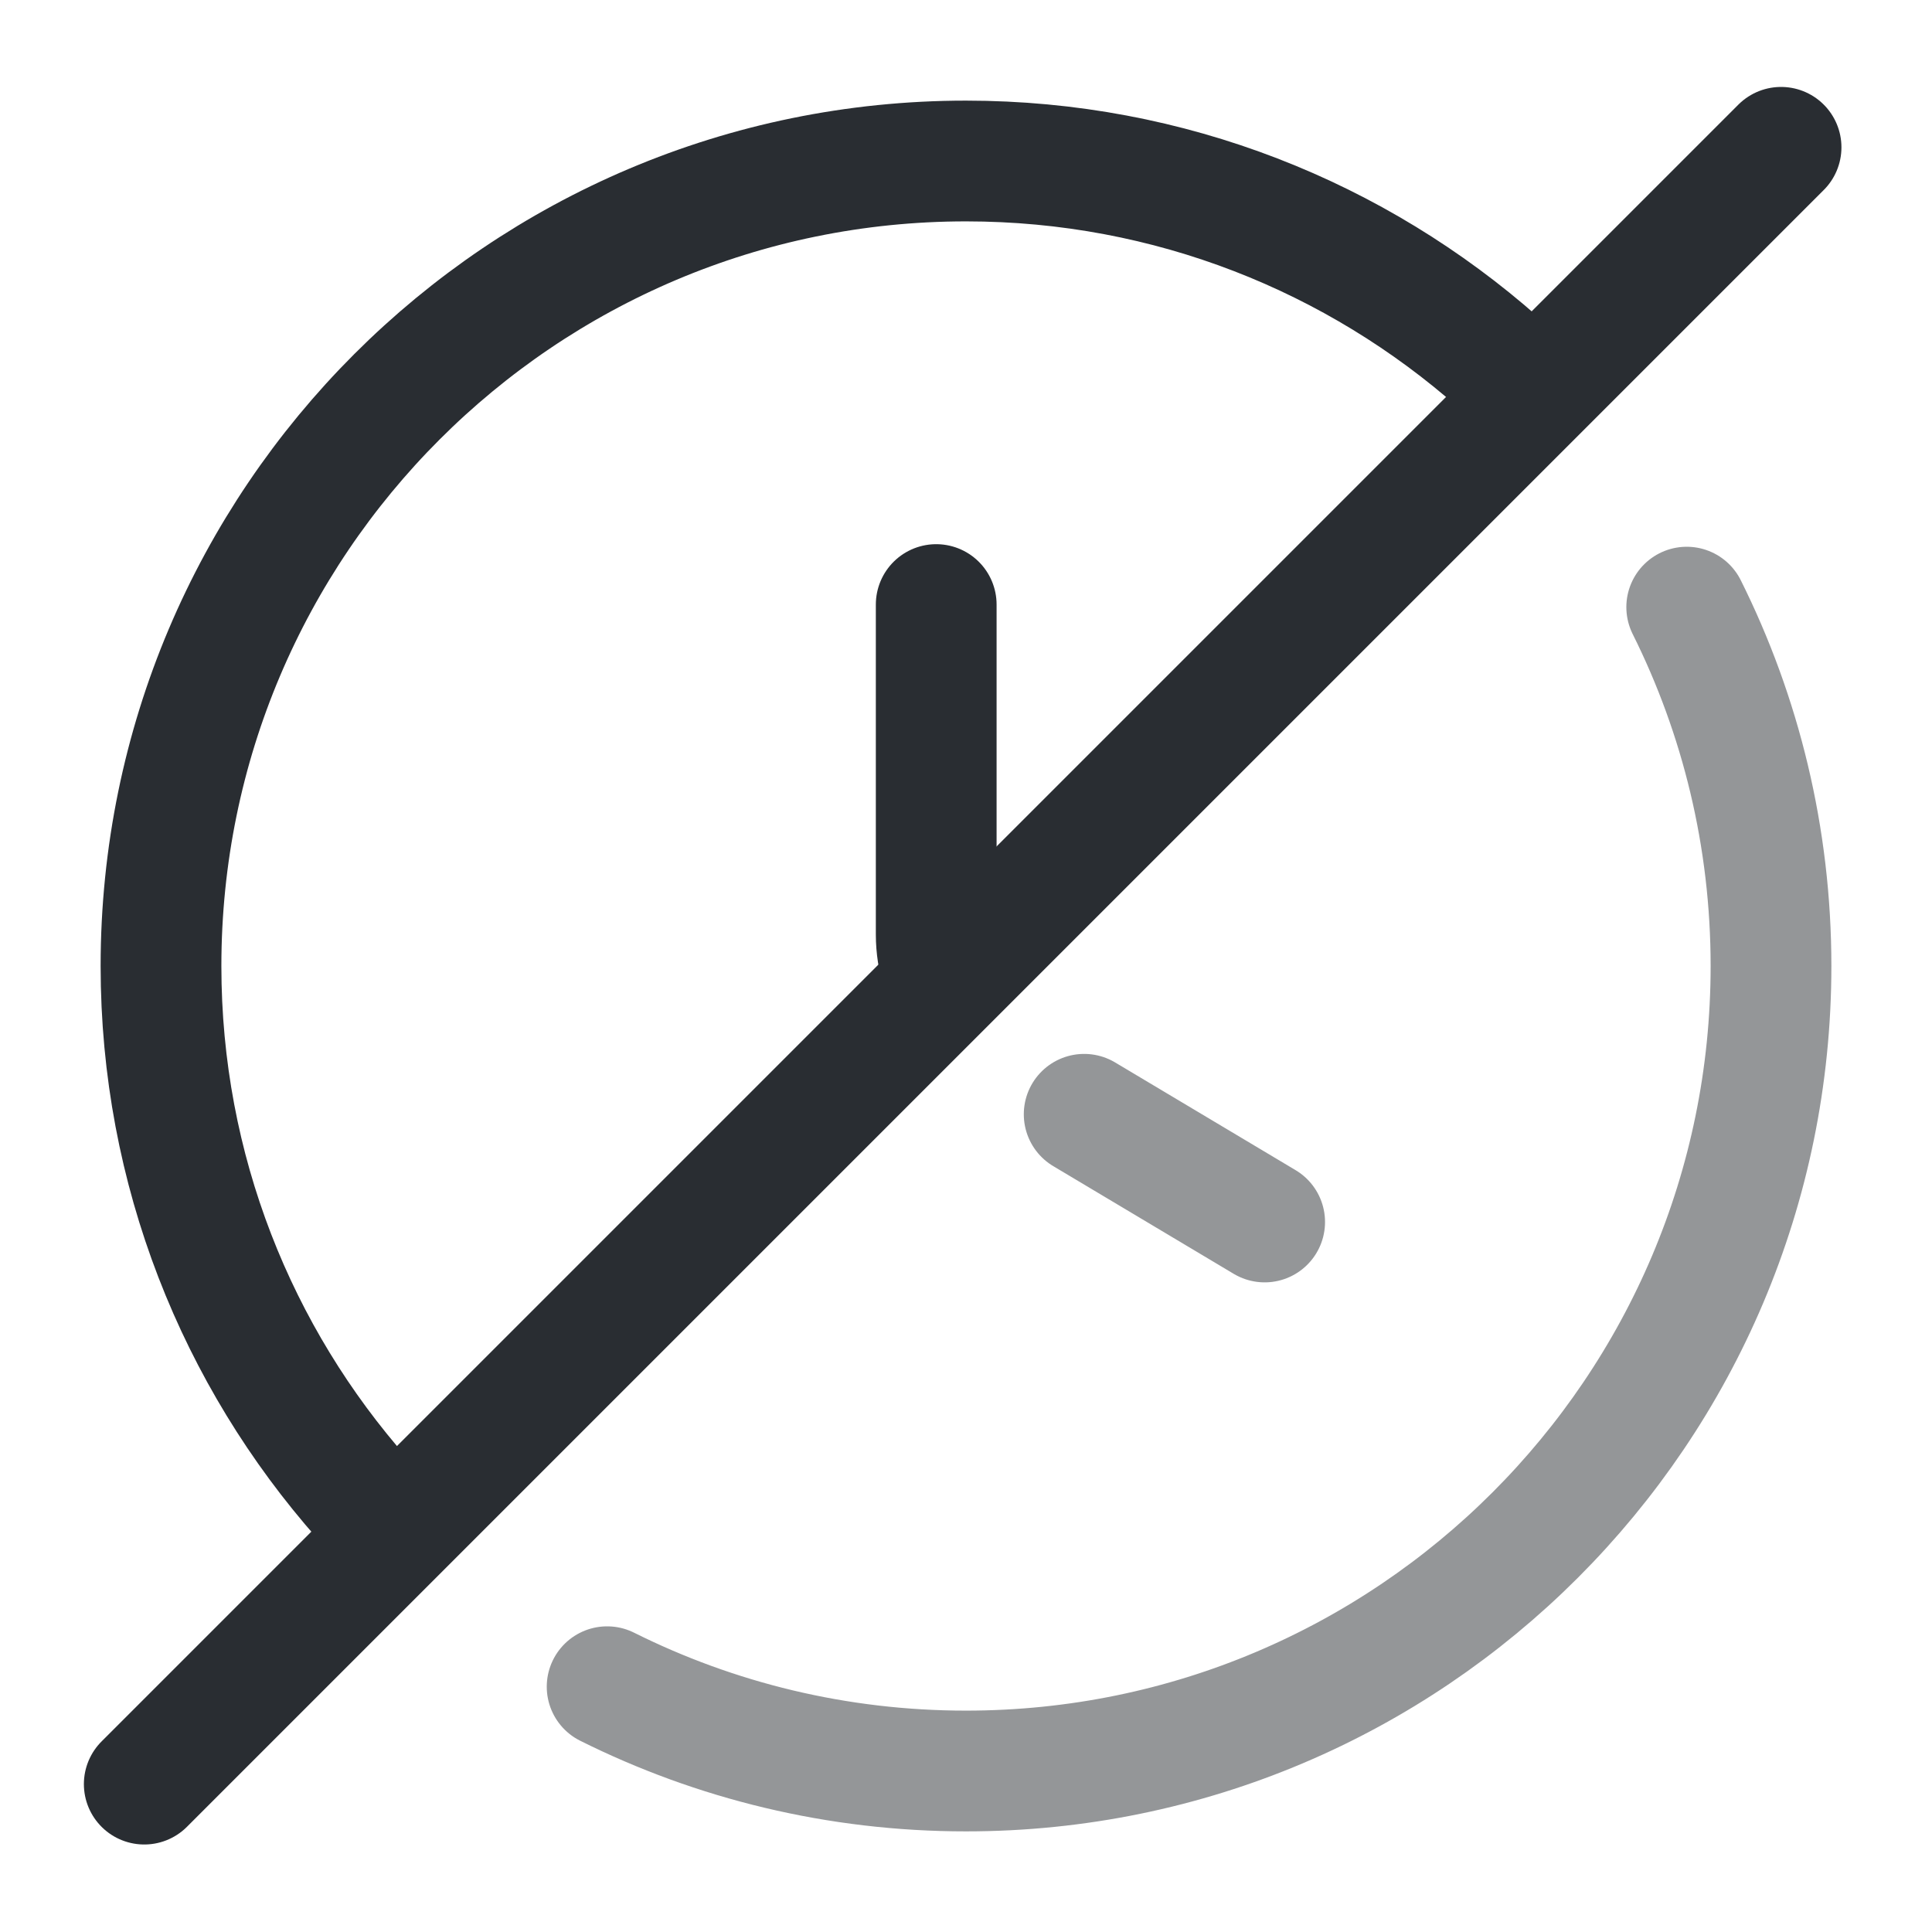 <?xml version="1.0" encoding="UTF-8" standalone="no"?>
<!-- Uploaded to: SVG Repo, www.svgrepo.com, Transformed by: SVG Repo Mixer Tools -->

<svg
   width="800px"
   height="800px"
   viewBox="0 0 24 24"
   fill="none"
   version="1.1"
   id="svg2"
   sodipodi:docname="clock_slash_light.svg"
   inkscape:version="1.3.2 (091e20e, 2023-11-25)"
   xmlns:inkscape="http://www.inkscape.org/namespaces/inkscape"
   xmlns:sodipodi="http://sodipodi.sourceforge.net/DTD/sodipodi-0.dtd"
   xmlns="http://www.w3.org/2000/svg"
   xmlns:svg="http://www.w3.org/2000/svg">
  <defs
     id="defs2" />
  <sodipodi:namedview
     id="namedview2"
     pagecolor="#505050"
     bordercolor="#eeeeee"
     borderopacity="1"
     inkscape:showpageshadow="0"
     inkscape:pageopacity="0"
     inkscape:pagecheckerboard="0"
     inkscape:deskcolor="#505050"
     inkscape:zoom="0.295"
     inkscape:cx="740.67797"
     inkscape:cy="393.22034"
     inkscape:window-width="1312"
     inkscape:window-height="449"
     inkscape:window-x="286"
     inkscape:window-y="481"
     inkscape:window-maximized="0"
     inkscape:current-layer="svg2" />
  <g
     id="SVGRepo_bgCarrier"
     stroke-width="0" />
  <g
     id="SVGRepo_tracerCarrier"
     stroke-linecap="round"
     stroke-linejoin="round" />
  <g
     id="SVGRepo_iconCarrier"
     style="stroke-width:1.5;stroke-dasharray:none">
    <g
       id="g13"
       inkscape:label="inner"
       style="stroke:#292d32;stroke-opacity:1;stroke-width:1.5;stroke-dasharray:none">
      <path
         id="path7"
         d="M 4.504 18.616 C 2.946 16.853 2 14.536 2 12 C 2 6.48 6.48 2 12 2 C 14.536 2 16.853 2.946 18.616 4.504 "
         style="fill:none;stroke:#292d32;stroke-opacity:1;stroke-width:1.5;stroke-dasharray:none;stroke-linecap:round"
         inkscape:label="path2" />
      <path
         id="path2"
         style="stroke-width:1.5;stroke-dasharray:none;fill:none;stroke:#292d32;stroke-opacity:1;stroke-linecap:round"
         d="M 11.648 11.842 C 11.636 11.763 11.63 11.686 11.63 11.61 L 11.63 7.51 "
         inkscape:label="path1" />
      <path
         style="fill:#787878;fill-opacity:0.5;stroke:#292d32;stroke-width:1.5;stroke-linecap:round;stroke-dasharray:none;stroke-opacity:1"
         d="M 22.125,1.83 C 1.792,22.163 1.792,22.163 1.792,22.163"
         id="path5-6" />
    </g>
    <g
       id="g14"
       inkscape:label="outer"
       style="opacity:0.5;stroke-width:1.5;stroke-dasharray:none">
      <path
         id="path11"
         style="stroke-width:1.5;stroke-dasharray:none;fill:none;stroke:#292d32;stroke-opacity:1;stroke-linecap:round"
         d="M 15.71 15.18 L 13.468 13.842 "
         inkscape:label="outer" />
      <path
         id="path13"
         style="stroke-width:1.5;stroke-dasharray:none;fill:none;stroke:#292d32;stroke-opacity:1;stroke-linecap:round;fill-opacity:1"
         d="M 20.953 7.542 C 21.623 8.885 22 10.399 22 12 L 22 12 C 22 17.52 17.52 22 12 22 C 10.399 22 8.885 21.623 7.542 20.953 "
         inkscape:label="outer" />
    </g>
  </g>
</svg>
